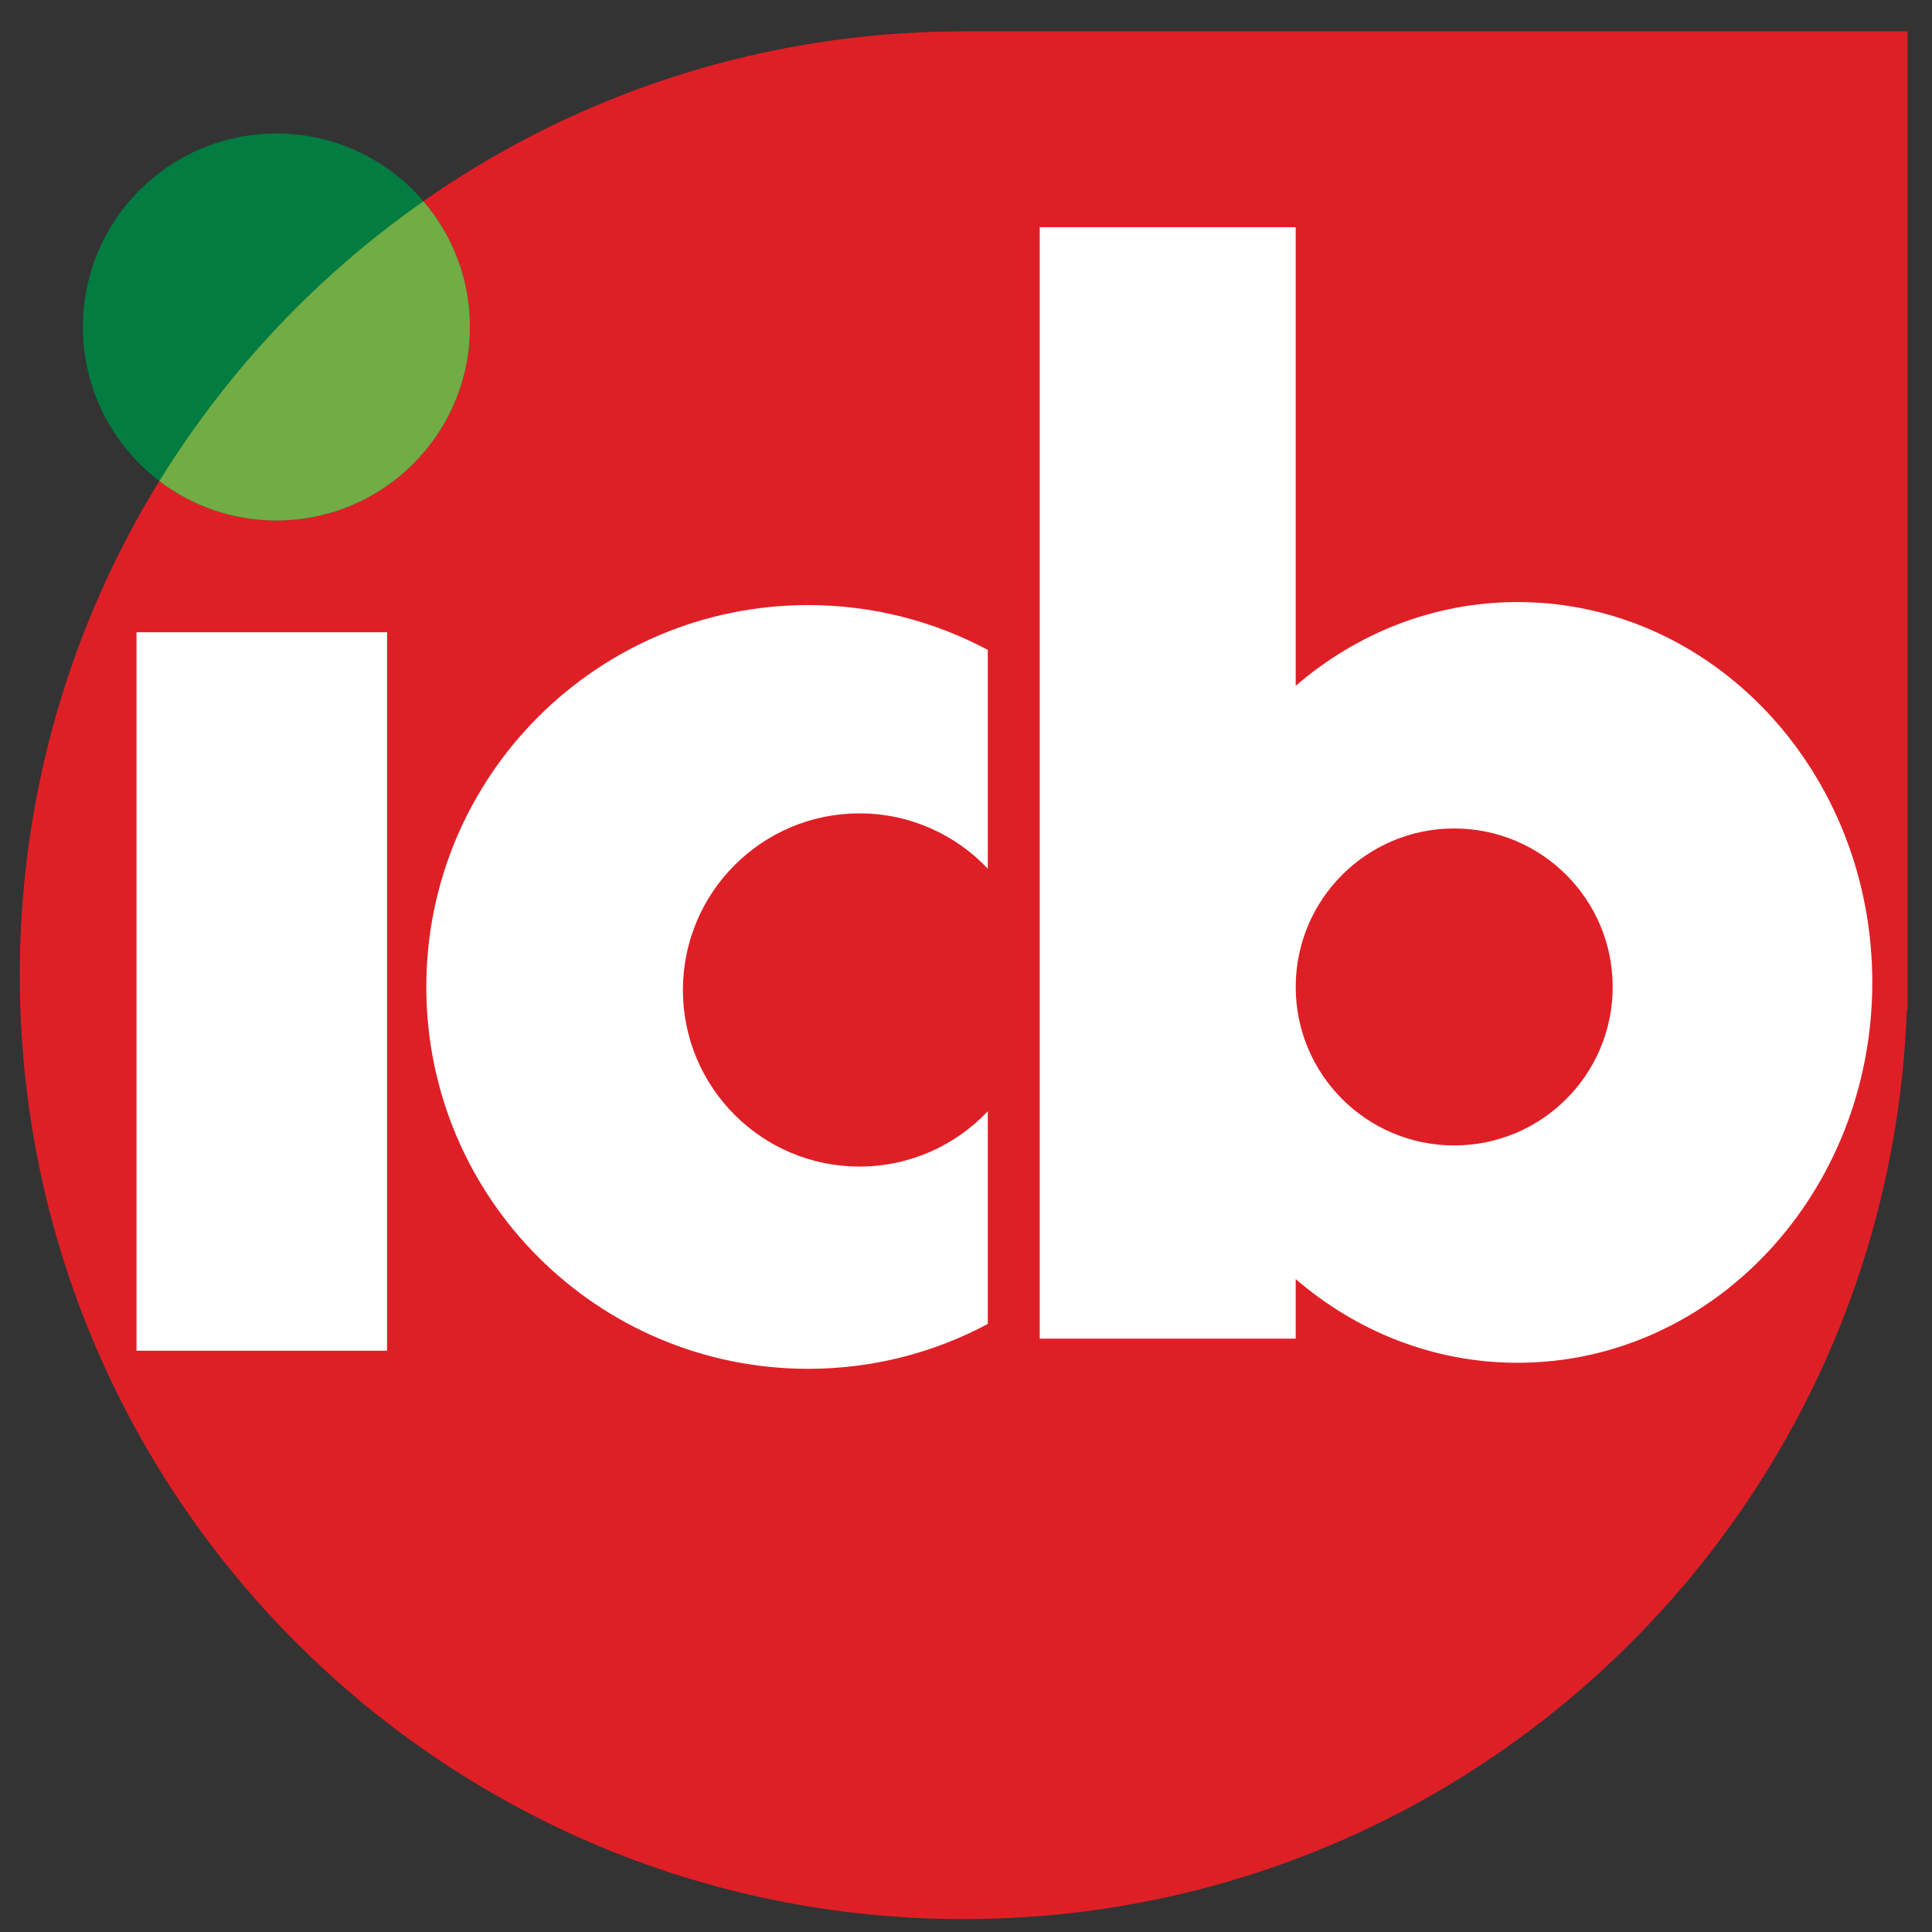 <?xml version="1.0" encoding="utf-8"?>
<!-- Generator: Adobe Illustrator 16.0.0, SVG Export Plug-In . SVG Version: 6.00 Build 0)  -->
<!DOCTYPE svg PUBLIC "-//W3C//DTD SVG 1.1//EN" "http://www.w3.org/Graphics/SVG/1.1/DTD/svg11.dtd">
<svg version="1.1" id="Layer_1" xmlns="http://www.w3.org/2000/svg" xmlns:xlink="http://www.w3.org/1999/xlink" x="0px" y="0px"
	 width="320px" height="320px" viewBox="0 0 320 320" enable-background="new 0 0 320 320" xml:space="preserve">
<rect x="0" y="0" width="320" height="320" fill="#333333" stroke="none"/>
<g>
	<g>
		<path fill="#DF1F26" d="M159.278,5.198v0.004c-86.187,0.181-156,70.101-156,156.329c0,86.341,69.993,156.334,156.333,156.334
			c84.443,0,153.235-66.953,156.22-150.667h0.113v-162H159.278z"/>
		<g>
			<circle fill="#027C41" cx="45.782" cy="54.159" r="32.048"/>
			<path fill="#71AC44" d="M26.403,79.68c5.382,4.093,12.095,6.526,19.378,6.526c17.7,0,32.048-14.348,32.048-32.048
				c0-7.952-2.902-15.221-7.697-20.822C52.578,45.612,37.662,61.398,26.403,79.68z"/>
		</g>
	</g>
	<path fill="#FFFFFF" d="M251.361,99.72c-13.912,0-26.686,5.196-36.75,13.863v-75.95h-42.397V221.72h42.397v-9.863
		c10.064,8.666,22.838,13.863,36.75,13.863c32.446,0,58.75-28.207,58.75-63C310.111,127.925,283.808,99.72,251.361,99.72z
		 M240.861,189.72c-14.498,0-26.25-11.753-26.25-26.25c0-14.498,11.752-26.25,26.25-26.25s26.25,11.752,26.25,26.25
		C267.111,177.967,255.359,189.72,240.861,189.72z"/>
	<path fill="#FFFFFF" d="M163.611,184.058c-5.332,5.639-12.877,9.162-21.25,9.162c-16.154,0-29.25-13.096-29.25-29.25
		s13.096-29.25,29.25-29.25c8.373,0,15.918,3.523,21.25,9.162v-36.231c-8.869-4.737-18.994-7.431-29.751-7.431
		c-34.932,0-63.25,28.318-63.25,63.25s28.318,63.25,63.25,63.25c10.757,0,20.882-2.693,29.751-7.431V184.058z"/>
	<rect x="22.611" y="104.72" fill="#FFFFFF" width="41.5" height="119"/>
</g>
</svg>
